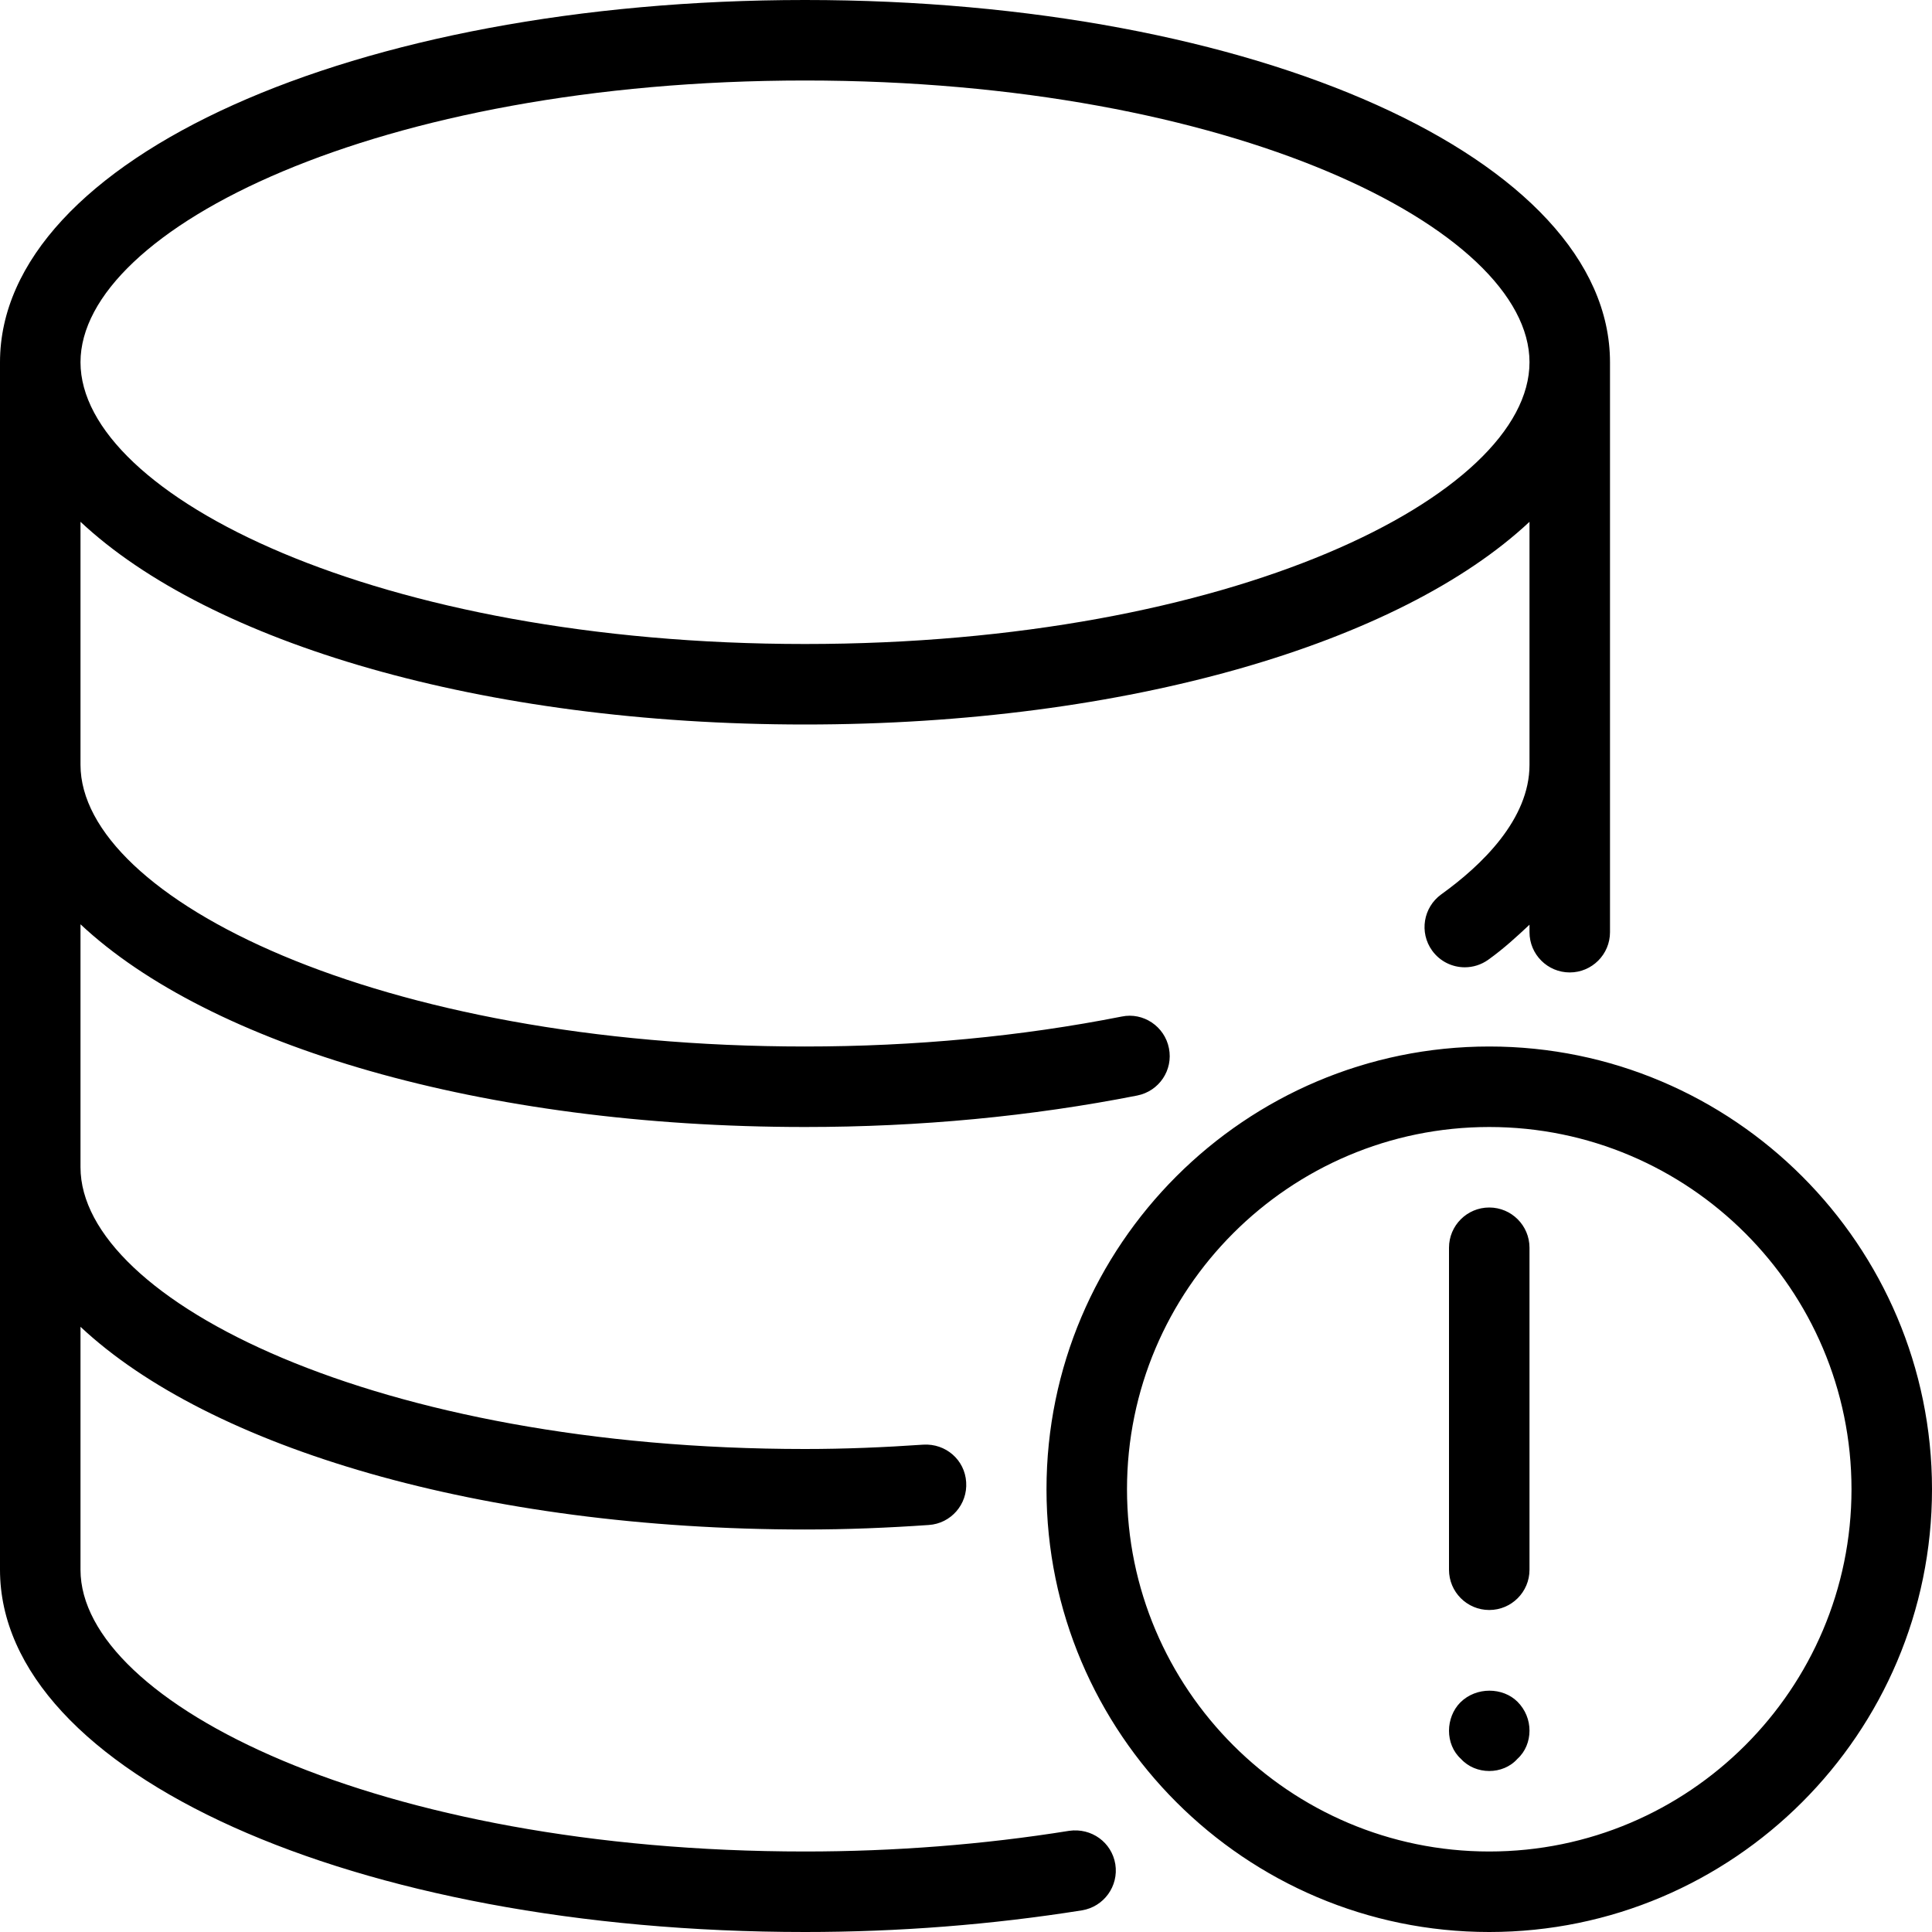<?xml version="1.0" encoding="iso-8859-1"?>
<!-- Generator: Adobe Illustrator 19.0.0, SVG Export Plug-In . SVG Version: 6.00 Build 0)  -->
<svg version="1.1" id="Layer_1" xmlns="http://www.w3.org/2000/svg" xmlns:xlink="http://www.w3.org/1999/xlink" x="0px" y="0px"
	 viewBox="0 0 24 24" style="enable-background:new 0 0 24 24;" xml:space="preserve">
<g>
	<g>
		<path d="M13.282,22.743C12.217,22.914,11.112,23,10,23c-5.304,0-9-1.845-9-3.5v-3.018C2.603,17.984,5.985,19,10,19
			c0.524,0,1.034-0.021,1.537-0.056c0.276-0.018,0.484-0.257,0.465-0.533c-0.017-0.276-0.254-0.482-0.533-0.465
			C10.989,17.979,10.501,18,10,18c-5.304,0-9-1.845-9-3.5v-3.018C2.603,12.984,5.985,14,10,14c1.426,0,2.814-0.132,4.127-0.391
			c0.272-0.054,0.448-0.316,0.394-0.587c-0.053-0.272-0.319-0.45-0.587-0.394C12.684,12.875,11.36,13,10,13c-5.304,0-9-1.845-9-3.5
			V6.482C2.603,7.984,5.985,9,10,9s7.397-1.016,9-2.518v3.019c0,0.678-0.596,1.25-1.096,1.609c-0.224,0.162-0.275,0.474-0.114,0.698
			c0.098,0.136,0.251,0.208,0.406,0.208c0.102,0,0.204-0.031,0.292-0.094c0.194-0.139,0.354-0.287,0.512-0.435v0.093
			c0,0.276,0.224,0.5,0.5,0.5s0.5-0.224,0.5-0.5V4.5C20,1.977,15.607,0,10,0S0,1.977,0,4.5v15C0,22.023,4.393,24,10,24
			c1.165,0,2.322-0.091,3.44-0.269c0.272-0.044,0.458-0.3,0.415-0.573C13.81,22.885,13.558,22.704,13.282,22.743z M10,1
			c5.304,0,9,1.845,9,3.5C19,6.155,15.304,8,10,8S1,6.155,1,4.5C1,2.845,4.696,1,10,1z M18.5,15c-0.276,0-0.5,0.224-0.5,0.5v4
			c0,0.276,0.224,0.5,0.5,0.5s0.5-0.224,0.5-0.5v-4C19,15.224,18.776,15,18.5,15z M18.14,21.149C18.05,21.24,18,21.37,18,21.5
			s0.049,0.26,0.149,0.35C18.24,21.95,18.37,22,18.5,22s0.26-0.05,0.35-0.151c0.1-0.09,0.15-0.22,0.15-0.35s-0.049-0.259-0.15-0.36
			C18.67,20.96,18.34,20.95,18.14,21.149z M18.5,13c-3.032,0-5.5,2.468-5.5,5.5c0,3.032,2.468,5.5,5.5,5.5s5.5-2.468,5.5-5.5
			C24,15.468,21.532,13,18.5,13z M18.5,23c-2.481,0-4.5-2.019-4.5-4.5c0-2.481,2.019-4.5,4.5-4.5s4.5,2.019,4.5,4.5
			C23,20.981,20.981,23,18.5,23z"/>
	</g>
</g>
</svg>
